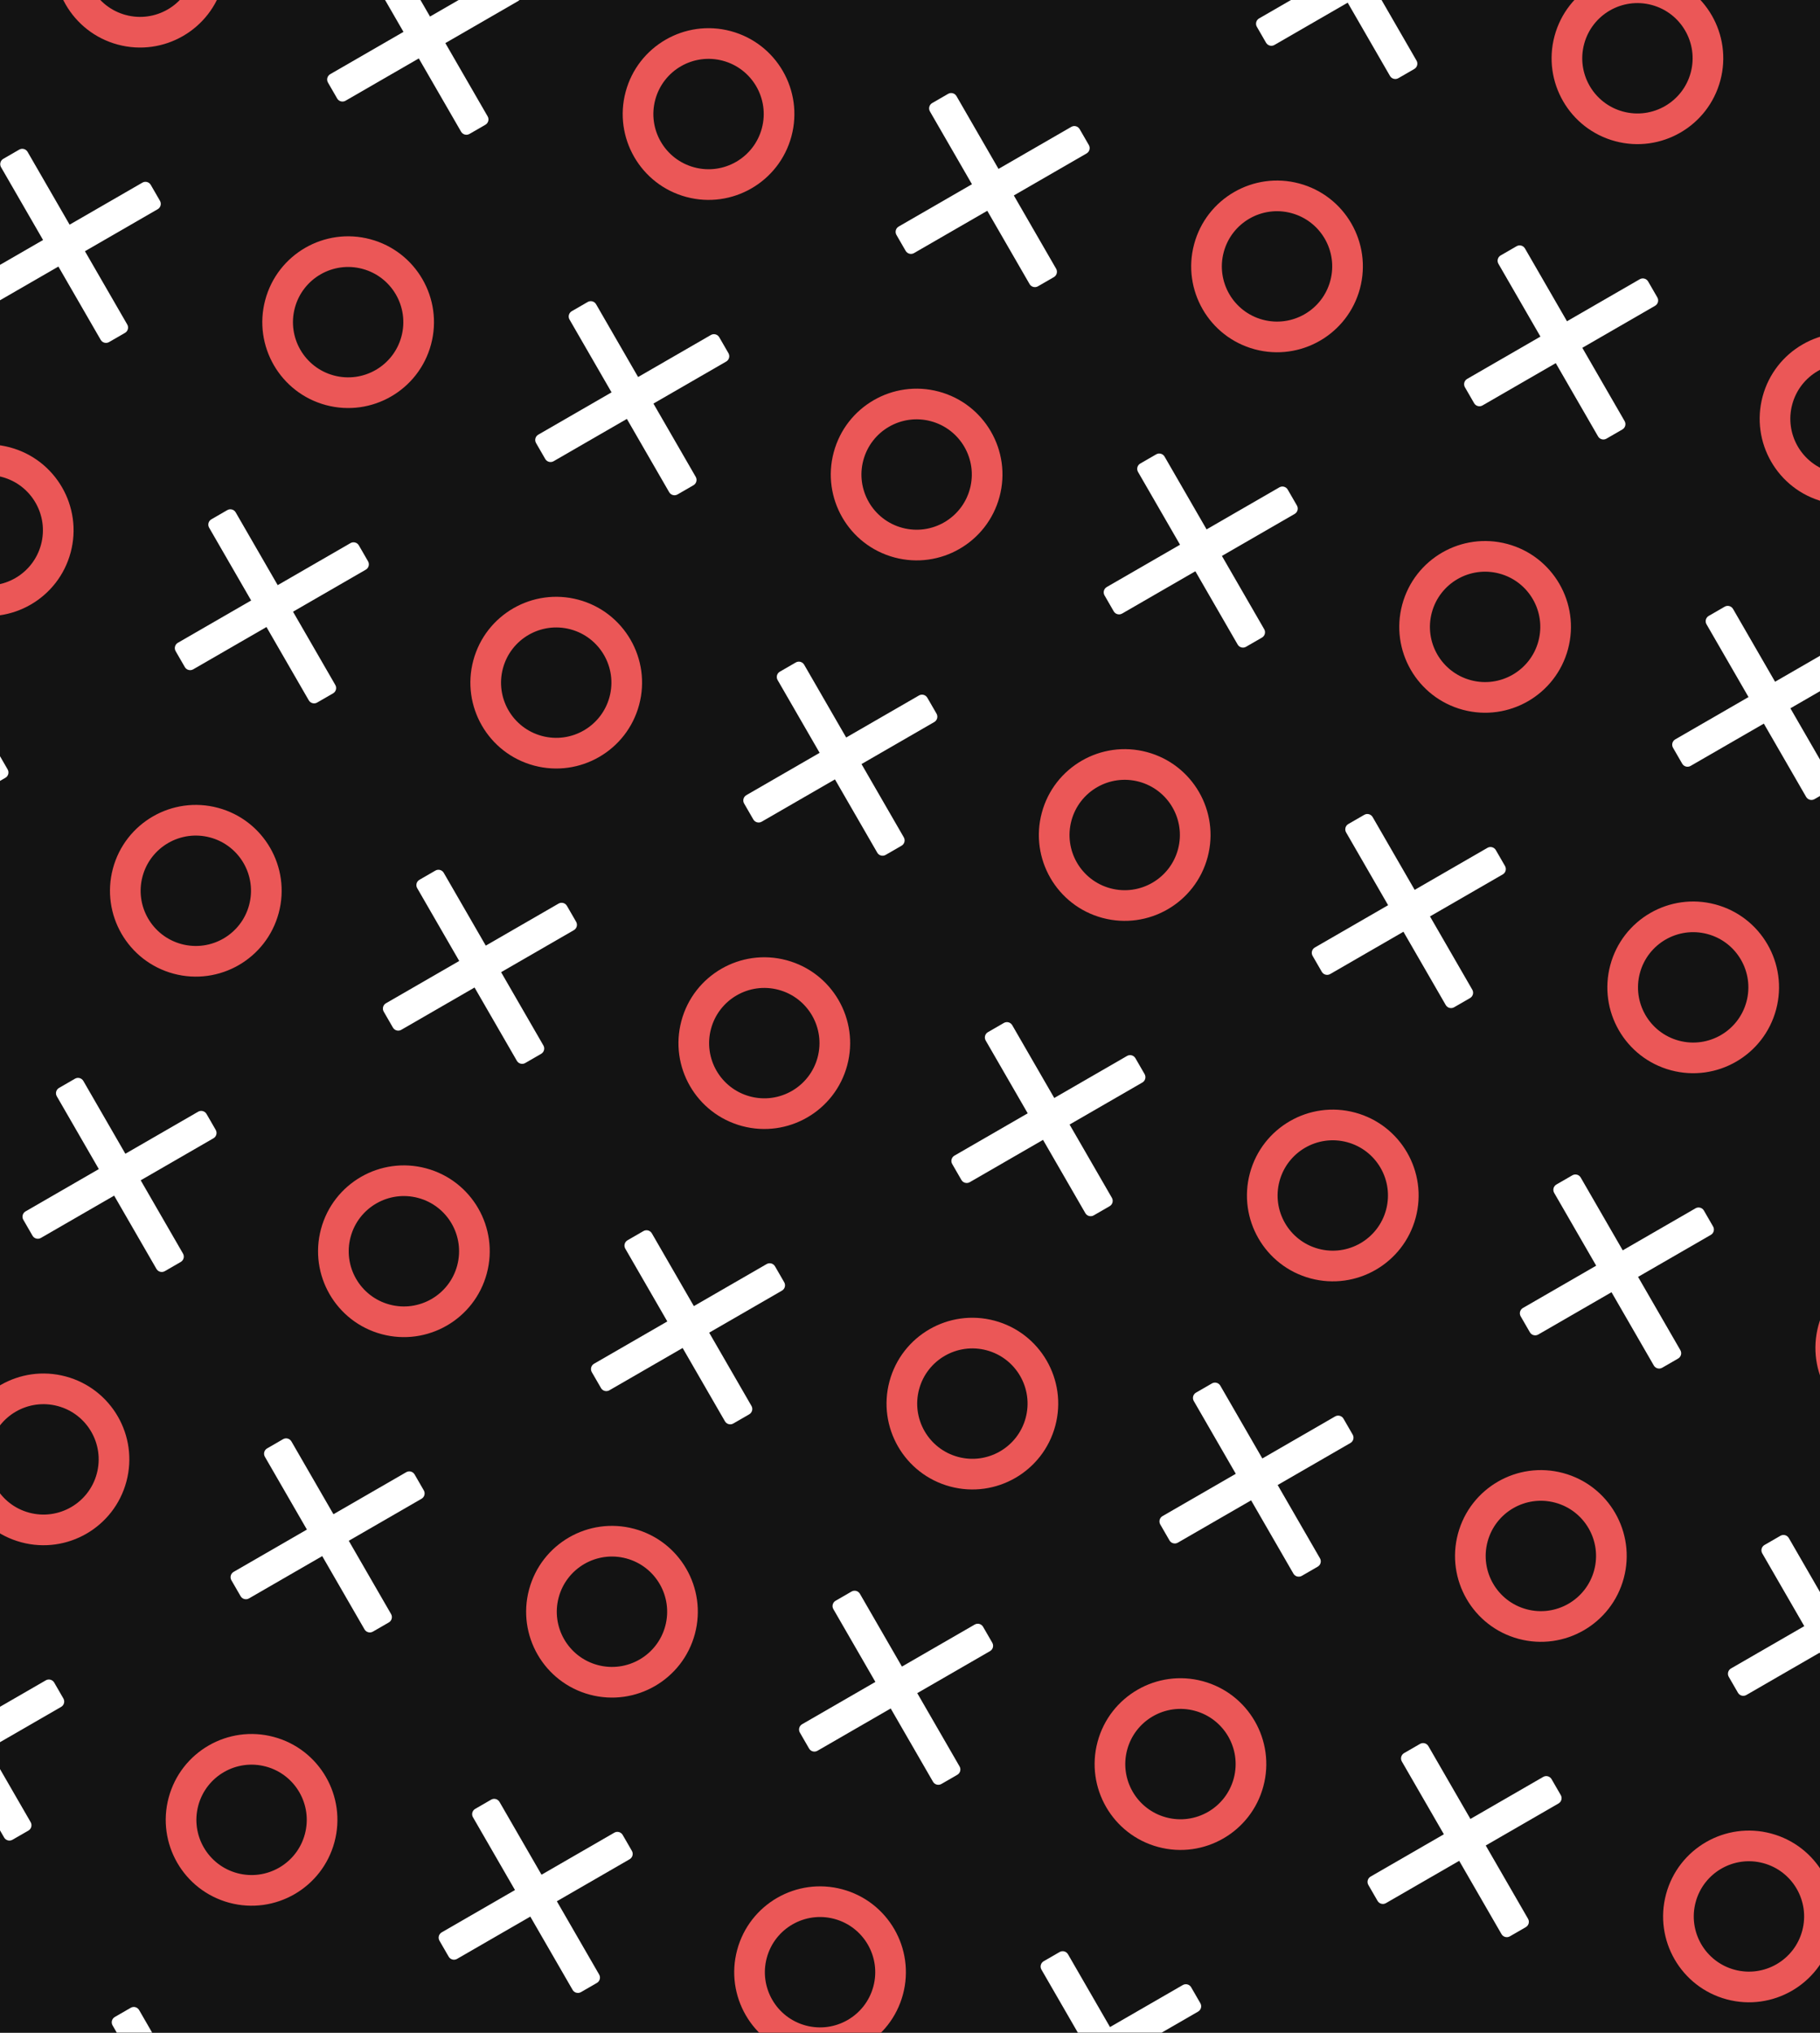 <svg width="806" height="900" viewBox="0 0 806 900" fill="none" xmlns="http://www.w3.org/2000/svg">
<rect x="0" y="0" width="806" height="900" fill="#333333" stroke="none"/>
<g clip-path="url(#clip0_3_3155)">
<rect width="806" height="900" fill="#131313"/>
<path fill-rule="evenodd" clip-rule="evenodd" d="M467.068 -18.051C480.103 -14.558 493.502 -22.294 496.995 -35.329C500.487 -48.364 492.752 -61.763 479.717 -65.255C466.682 -68.748 453.283 -61.012 449.79 -47.977C446.298 -34.942 454.033 -21.544 467.068 -18.051ZM463.555 -4.938C483.832 0.495 504.674 -11.539 510.107 -31.815C515.54 -52.092 503.507 -72.934 483.23 -78.368C462.953 -83.801 442.111 -71.768 436.678 -51.491C431.245 -31.214 443.278 -10.372 463.555 -4.938Z" fill="#EB5757"/>
<path fill-rule="evenodd" clip-rule="evenodd" d="M557.6 8.155C556.301 8.904 555.856 10.565 556.606 11.863L560.678 18.917C561.428 20.216 563.089 20.66 564.387 19.911L596.832 1.179L615.564 33.624C616.314 34.922 617.974 35.367 619.273 34.617L626.326 30.545C627.625 29.795 628.07 28.135 627.32 26.836L608.588 -5.609L640.819 -24.217C642.117 -24.967 642.562 -26.627 641.812 -27.926L637.74 -34.979C636.99 -36.278 635.33 -36.723 634.031 -35.973L601.801 -17.365L583.193 -49.595C582.443 -50.894 580.782 -51.339 579.484 -50.589L572.43 -46.517C571.131 -45.767 570.687 -44.106 571.436 -42.808L590.045 -10.577L557.6 8.155Z" fill="white"/>
<path fill-rule="evenodd" clip-rule="evenodd" d="M718.825 49.407C731.86 52.9 745.259 45.164 748.752 32.129C752.244 19.094 744.509 5.696 731.474 2.203C718.439 -1.29 705.04 6.446 701.547 19.481C698.055 32.516 705.79 45.914 718.825 49.407ZM715.312 62.52C735.589 67.953 756.431 55.92 761.864 35.643C767.297 15.366 755.264 -5.476 734.987 -10.909C714.71 -16.343 693.868 -4.309 688.435 15.967C683.002 36.244 695.035 57.086 715.312 62.52Z" fill="#EB5757"/>
<path fill-rule="evenodd" clip-rule="evenodd" d="M809.357 75.613C808.058 76.362 807.613 78.023 808.363 79.321L812.435 86.375C813.185 87.674 814.846 88.119 816.144 87.369L848.589 68.637L867.321 101.082C868.071 102.38 869.731 102.825 871.03 102.075L878.083 98.003C879.382 97.253 879.827 95.593 879.077 94.294L860.345 61.849L892.576 43.241C893.874 42.492 894.319 40.831 893.569 39.532L889.497 32.479C888.747 31.18 887.087 30.735 885.788 31.485L853.558 50.093L834.949 17.863C834.2 16.564 832.539 16.119 831.241 16.869L824.187 20.942C822.888 21.691 822.444 23.352 823.193 24.65L841.801 56.881L809.357 75.613Z" fill="white"/>
<path fill-rule="evenodd" clip-rule="evenodd" d="M55.704 6.641C68.739 10.133 82.137 2.398 85.63 -10.637C89.123 -23.673 81.387 -37.071 68.352 -40.564C55.317 -44.057 41.918 -36.321 38.426 -23.286C34.933 -10.251 42.669 3.148 55.704 6.641ZM52.19 19.753C72.467 25.186 93.309 13.153 98.742 -7.124C104.176 -27.401 92.142 -48.243 71.865 -53.676C51.589 -59.109 30.747 -47.076 25.313 -26.799C19.88 -6.522 31.913 14.32 52.19 19.753Z" fill="#EB5757"/>
<path fill-rule="evenodd" clip-rule="evenodd" d="M146.235 32.846C144.937 33.596 144.492 35.256 145.241 36.555L149.314 43.608C150.064 44.907 151.724 45.352 153.023 44.602L185.467 25.87L204.199 58.315C204.949 59.614 206.609 60.058 207.908 59.309L214.962 55.236C216.26 54.486 216.705 52.826 215.956 51.528L197.224 19.083L229.454 0.475C230.752 -0.275 231.197 -1.936 230.448 -3.234L226.375 -10.288C225.626 -11.586 223.965 -12.031 222.666 -11.282L190.436 7.327L171.828 -24.904C171.078 -26.202 169.418 -26.647 168.119 -25.898L161.065 -21.825C159.767 -21.075 159.322 -19.415 160.072 -18.116L178.68 14.114L146.235 32.846Z" fill="white"/>
<path fill-rule="evenodd" clip-rule="evenodd" d="M307.461 74.099C320.496 77.591 333.894 69.856 337.387 56.821C340.88 43.785 333.144 30.387 320.109 26.894C307.074 23.401 293.675 31.137 290.183 44.172C286.69 57.207 294.426 70.606 307.461 74.099ZM303.947 87.211C324.224 92.644 345.066 80.611 350.5 60.334C355.933 40.057 343.899 19.215 323.623 13.782C303.346 8.349 282.504 20.382 277.07 40.659C271.637 60.936 283.67 81.778 303.947 87.211Z" fill="#EB5757"/>
<path fill-rule="evenodd" clip-rule="evenodd" d="M397.992 100.304C396.694 101.054 396.249 102.714 396.998 104.013L401.071 111.067C401.821 112.365 403.481 112.81 404.78 112.06L437.224 93.328L455.956 125.773C456.706 127.072 458.367 127.517 459.665 126.767L466.719 122.694C468.017 121.945 468.462 120.284 467.713 118.986L448.981 86.541L481.211 67.933C482.51 67.183 482.954 65.522 482.205 64.224L478.132 57.17C477.383 55.872 475.722 55.427 474.424 56.176L442.193 74.785L423.585 42.554C422.835 41.256 421.175 40.811 419.876 41.56L412.822 45.633C411.524 46.383 411.079 48.043 411.829 49.342L430.437 81.572L397.992 100.304Z" fill="white"/>
<path fill-rule="evenodd" clip-rule="evenodd" d="M559.218 141.557C572.253 145.05 585.651 137.314 589.144 124.279C592.637 111.244 584.901 97.845 571.866 94.352C558.831 90.86 545.433 98.595 541.94 111.63C538.447 124.666 546.183 138.064 559.218 141.557ZM555.704 154.669C575.981 160.102 596.823 148.069 602.257 127.792C607.69 107.515 595.657 86.673 575.38 81.24C555.103 75.807 534.261 87.84 528.827 108.117C523.394 128.394 535.427 149.236 555.704 154.669Z" fill="#EB5757"/>
<path fill-rule="evenodd" clip-rule="evenodd" d="M649.749 167.762C648.451 168.512 648.006 170.172 648.755 171.471L652.828 178.525C653.578 179.823 655.238 180.268 656.537 179.518L688.981 160.786L707.713 193.231C708.463 194.53 710.124 194.975 711.422 194.225L718.476 190.152C719.774 189.403 720.219 187.742 719.47 186.444L700.738 153.999L732.968 135.391C734.267 134.641 734.712 132.981 733.962 131.682L729.889 124.628C729.14 123.33 727.479 122.885 726.181 123.634L693.95 142.243L675.342 110.012C674.592 108.714 672.932 108.269 671.633 109.019L664.58 113.091C663.281 113.841 662.836 115.501 663.586 116.8L682.194 149.03L649.749 167.762Z" fill="white"/>
<path fill-rule="evenodd" clip-rule="evenodd" d="M810.975 209.015C824.01 212.508 837.409 204.772 840.901 191.737C844.394 178.702 836.658 165.303 823.623 161.81C810.588 158.318 797.19 166.053 793.697 179.088C790.204 192.124 797.94 205.522 810.975 209.015ZM807.461 222.127C827.738 227.56 848.58 215.527 854.014 195.25C859.447 174.973 847.414 154.131 827.137 148.698C806.86 143.265 786.018 155.298 780.584 175.575C775.151 195.852 787.185 216.694 807.461 222.127Z" fill="#EB5757"/>
<path fill-rule="evenodd" clip-rule="evenodd" d="M-13.373 124.995C-14.671 125.745 -15.116 127.406 -14.366 128.704L-10.294 135.758C-9.544 137.056 -7.884 137.501 -6.585 136.752L25.86 118.02L44.592 150.464C45.342 151.763 47.002 152.208 48.3 151.458L55.354 147.386C56.653 146.636 57.098 144.976 56.348 143.677L37.616 111.232L69.846 92.624C71.145 91.874 71.59 90.214 70.84 88.915L66.768 81.862C66.018 80.563 64.358 80.118 63.059 80.868L30.828 99.476L12.22 67.246C11.471 65.947 9.81 65.502 8.512 66.252L1.458 70.324C0.159 71.074 -0.286 72.734 0.464 74.033L19.072 106.263L-13.373 124.995Z" fill="white"/>
<path fill-rule="evenodd" clip-rule="evenodd" d="M147.853 166.248C160.888 169.741 174.287 162.005 177.78 148.97C181.272 135.935 173.537 122.536 160.502 119.044C147.466 115.551 134.068 123.287 130.575 136.322C127.082 149.357 134.818 162.755 147.853 166.248ZM144.34 179.361C164.617 184.794 185.459 172.76 190.892 152.484C196.325 132.207 184.292 111.365 164.015 105.931C143.738 100.498 122.896 112.531 117.463 132.808C112.03 153.085 124.063 173.927 144.34 179.361Z" fill="#EB5757"/>
<path fill-rule="evenodd" clip-rule="evenodd" d="M238.385 192.454C237.086 193.203 236.641 194.864 237.391 196.162L241.463 203.216C242.213 204.515 243.874 204.96 245.172 204.21L277.617 185.478L296.349 217.923C297.099 219.221 298.759 219.666 300.058 218.916L307.111 214.844C308.41 214.094 308.855 212.434 308.105 211.135L289.373 178.69L321.603 160.082C322.902 159.332 323.347 157.672 322.597 156.373L318.525 149.32C317.775 148.021 316.115 147.576 314.816 148.326L282.586 166.934L263.977 134.704C263.228 133.405 261.567 132.96 260.269 133.71L253.215 137.782C251.916 138.532 251.471 140.193 252.221 141.491L270.829 173.722L238.385 192.454Z" fill="white"/>
<path fill-rule="evenodd" clip-rule="evenodd" d="M399.61 233.706C412.645 237.199 426.044 229.463 429.537 216.428C433.029 203.393 425.294 189.995 412.259 186.502C399.223 183.009 385.825 190.745 382.332 203.78C378.839 216.815 386.575 230.213 399.61 233.706ZM396.097 246.819C416.374 252.252 437.216 240.219 442.649 219.942C448.082 199.665 436.049 178.823 415.772 173.389C395.495 167.956 374.653 179.989 369.22 200.266C363.787 220.543 375.82 241.385 396.097 246.819Z" fill="#EB5757"/>
<path fill-rule="evenodd" clip-rule="evenodd" d="M559.862 278.593C560.612 279.892 560.167 281.552 558.868 282.302L551.815 286.374C550.516 287.124 548.856 286.679 548.106 285.381L529.374 252.936L496.929 271.668C495.631 272.418 493.97 271.973 493.22 270.674L489.148 263.62C488.398 262.322 488.843 260.661 490.142 259.912L522.586 241.18L503.978 208.949C503.228 207.651 503.673 205.99 504.972 205.241L512.026 201.168C513.324 200.418 514.985 200.863 515.734 202.162L534.343 234.392L566.573 215.784C567.872 215.034 569.532 215.479 570.282 216.778L574.354 223.831C575.104 225.13 574.659 226.79 573.36 227.54L541.13 246.148L559.862 278.593Z" fill="white"/>
<path fill-rule="evenodd" clip-rule="evenodd" d="M651.367 301.164C664.402 304.657 677.801 296.921 681.294 283.886C684.786 270.851 677.051 257.453 664.016 253.96C650.98 250.467 637.582 258.203 634.089 271.238C630.596 284.273 638.332 297.672 651.367 301.164ZM647.854 314.277C668.131 319.71 688.973 307.677 694.406 287.4C699.839 267.123 687.806 246.281 667.529 240.848C647.252 235.414 626.41 247.448 620.977 267.724C615.544 288.001 627.577 308.844 647.854 314.277Z" fill="#EB5757"/>
<path fill-rule="evenodd" clip-rule="evenodd" d="M741.899 327.37C740.6 328.119 740.155 329.78 740.905 331.078L744.977 338.132C745.727 339.431 747.388 339.876 748.686 339.126L781.131 320.394L799.863 352.839C800.613 354.137 802.273 354.582 803.572 353.832L810.625 349.76C811.924 349.01 812.369 347.35 811.619 346.051L792.887 313.607L825.117 294.998C826.416 294.249 826.861 292.588 826.111 291.29L822.039 284.236C821.289 282.937 819.629 282.492 818.33 283.242L786.1 301.85L767.491 269.62C766.742 268.321 765.081 267.876 763.783 268.626L756.729 272.699C755.43 273.448 754.985 275.109 755.735 276.407L774.343 308.638L741.899 327.37Z" fill="white"/>
<path fill-rule="evenodd" clip-rule="evenodd" d="M-11.754 258.398C1.281 261.89 14.679 254.155 18.172 241.12C21.665 228.084 13.929 214.686 0.894 211.193C-12.141 207.7 -25.54 215.436 -29.032 228.471C-32.525 241.506 -24.79 254.905 -11.754 258.398ZM-15.268 271.51C5.009 276.943 25.851 264.91 31.284 244.633C36.718 224.356 24.684 203.514 4.407 198.081C-15.87 192.648 -36.712 204.681 -42.145 224.958C-47.578 245.235 -35.545 266.077 -15.268 271.51Z" fill="#EB5757"/>
<path fill-rule="evenodd" clip-rule="evenodd" d="M148.497 303.285C149.247 304.583 148.802 306.244 147.504 306.993L140.45 311.066C139.151 311.815 137.491 311.371 136.741 310.072L118.009 277.627L85.564 296.359C84.266 297.109 82.606 296.664 81.856 295.365L77.783 288.312C77.034 287.013 77.478 285.353 78.777 284.603L111.222 265.871L92.614 233.641C91.864 232.342 92.309 230.682 93.607 229.932L100.661 225.859C101.96 225.11 103.62 225.555 104.37 226.853L122.978 259.084L155.208 240.475C156.507 239.726 158.167 240.171 158.917 241.469L162.99 248.523C163.739 249.821 163.294 251.482 161.996 252.232L129.765 270.84L148.497 303.285Z" fill="white"/>
<path fill-rule="evenodd" clip-rule="evenodd" d="M240.003 325.856C253.038 329.348 266.436 321.613 269.929 308.578C273.422 295.543 265.686 282.144 252.651 278.651C239.616 275.159 226.217 282.894 222.725 295.929C219.232 308.964 226.967 322.363 240.003 325.856ZM236.489 338.968C256.766 344.401 277.608 332.368 283.041 312.091C288.475 291.814 276.441 270.972 256.164 265.539C235.888 260.106 215.045 272.139 209.612 292.416C204.179 312.693 216.212 333.535 236.489 338.968Z" fill="#EB5757"/>
<path fill-rule="evenodd" clip-rule="evenodd" d="M330.534 352.061C329.236 352.811 328.791 354.471 329.54 355.77L333.613 362.824C334.363 364.122 336.023 364.567 337.322 363.817L369.766 345.085L388.498 377.53C389.248 378.829 390.908 379.274 392.207 378.524L399.261 374.451C400.559 373.702 401.004 372.041 400.255 370.743L381.523 338.298L413.753 319.69C415.051 318.94 415.496 317.279 414.747 315.981L410.674 308.927C409.924 307.629 408.264 307.184 406.965 307.933L374.735 326.542L356.127 294.311C355.377 293.013 353.717 292.568 352.418 293.318L345.364 297.39C344.066 298.14 343.621 299.8 344.371 301.099L362.979 333.329L330.534 352.061Z" fill="white"/>
<path fill-rule="evenodd" clip-rule="evenodd" d="M491.76 393.314C504.795 396.807 518.193 389.071 521.686 376.036C525.179 363.001 517.443 349.602 504.408 346.109C491.373 342.617 477.974 350.352 474.482 363.387C470.989 376.423 478.724 389.821 491.76 393.314ZM488.246 406.426C508.523 411.859 529.365 399.826 534.798 379.549C540.232 359.272 528.198 338.43 507.921 332.997C487.645 327.564 466.802 339.597 461.369 359.874C455.936 380.151 467.969 400.993 488.246 406.426Z" fill="#EB5757"/>
<path fill-rule="evenodd" clip-rule="evenodd" d="M582.291 419.519C580.993 420.269 580.548 421.929 581.297 423.228L585.37 430.282C586.12 431.58 587.78 432.025 589.079 431.275L621.523 412.543L640.255 444.988C641.005 446.287 642.665 446.732 643.964 445.982L651.018 441.909C652.316 441.16 652.761 439.499 652.012 438.201L633.28 405.756L665.51 387.148C666.808 386.398 667.253 384.738 666.504 383.439L662.431 376.385C661.682 375.087 660.021 374.642 658.722 375.392L626.492 394L607.884 361.769C607.134 360.471 605.474 360.026 604.175 360.776L597.121 364.848C595.823 365.598 595.378 367.258 596.128 368.557L614.736 400.787L582.291 419.519Z" fill="white"/>
<path fill-rule="evenodd" clip-rule="evenodd" d="M743.517 460.772C756.552 464.265 769.95 456.529 773.443 443.494C776.936 430.459 769.2 417.06 756.165 413.567C743.13 410.075 729.731 417.81 726.239 430.845C722.746 443.881 730.482 457.279 743.517 460.772ZM740.003 473.884C760.28 479.317 781.122 467.284 786.555 447.007C791.989 426.73 779.955 405.888 759.679 400.455C739.402 395.022 718.56 407.055 713.126 427.332C707.693 447.609 719.726 468.451 740.003 473.884Z" fill="#EB5757"/>
<path fill-rule="evenodd" clip-rule="evenodd" d="M-80.831 376.752C-82.129 377.502 -82.574 379.163 -81.824 380.461L-77.752 387.515C-77.002 388.813 -75.342 389.258 -74.043 388.509L-41.598 369.777L-22.866 402.221C-22.117 403.52 -20.456 403.965 -19.158 403.215L-12.104 399.143C-10.805 398.393 -10.36 396.733 -11.11 395.434L-29.842 362.989L2.388 344.381C3.687 343.631 4.132 341.971 3.382 340.672L-0.69 333.619C-1.44 332.32 -3.101 331.875 -4.399 332.625L-36.63 351.233L-55.238 319.003C-55.987 317.704 -57.648 317.259 -58.947 318.009L-66 322.081C-67.299 322.831 -67.744 324.492 -66.994 325.79L-48.386 358.02L-80.831 376.752Z" fill="white"/>
<path fill-rule="evenodd" clip-rule="evenodd" d="M80.395 418.005C93.43 421.498 106.829 413.762 110.321 400.727C113.814 387.692 106.079 374.293 93.043 370.801C80.008 367.308 66.61 375.044 63.117 388.079C59.624 401.114 67.36 414.512 80.395 418.005ZM76.882 431.118C97.159 436.551 118.001 424.517 123.434 404.241C128.867 383.964 116.834 363.122 96.557 357.688C76.28 352.255 55.438 364.288 50.005 384.565C44.572 404.842 56.605 425.684 76.882 431.118Z" fill="#EB5757"/>
<path fill-rule="evenodd" clip-rule="evenodd" d="M170.927 444.211C169.628 444.96 169.183 446.621 169.933 447.919L174.005 454.973C174.755 456.272 176.415 456.717 177.714 455.967L210.159 437.235L228.891 469.68C229.64 470.978 231.301 471.423 232.599 470.673L239.653 466.601C240.952 465.851 241.397 464.191 240.647 462.892L221.915 430.447L254.145 411.839C255.444 411.089 255.889 409.429 255.139 408.13L251.067 401.077C250.317 399.778 248.656 399.333 247.358 400.083L215.127 418.691L196.519 386.461C195.77 385.162 194.109 384.717 192.811 385.467L185.757 389.539C184.458 390.289 184.013 391.95 184.763 393.248L203.371 425.479L170.927 444.211Z" fill="white"/>
<path fill-rule="evenodd" clip-rule="evenodd" d="M332.152 485.463C345.187 488.956 358.586 481.22 362.079 468.185C365.571 455.15 357.836 441.752 344.8 438.259C331.765 434.766 318.367 442.502 314.874 455.537C311.381 468.572 319.117 481.971 332.152 485.463ZM328.639 498.576C348.916 504.009 369.758 491.976 375.191 471.699C380.624 451.422 368.591 430.58 348.314 425.146C328.037 419.713 307.195 431.747 301.762 452.023C296.329 472.3 308.362 493.142 328.639 498.576Z" fill="#EB5757"/>
<path fill-rule="evenodd" clip-rule="evenodd" d="M422.684 511.669C421.385 512.418 420.94 514.079 421.69 515.377L425.762 522.431C426.512 523.73 428.172 524.175 429.471 523.425L461.916 504.693L480.648 537.138C481.397 538.436 483.058 538.881 484.357 538.131L491.41 534.059C492.709 533.309 493.154 531.649 492.404 530.35L473.672 497.905L505.902 479.297C507.201 478.547 507.646 476.887 506.896 475.588L502.824 468.535C502.074 467.236 500.414 466.791 499.115 467.541L466.885 486.149L448.276 453.919C447.527 452.62 445.866 452.175 444.568 452.925L437.514 456.998C436.215 457.747 435.77 459.408 436.52 460.706L455.128 492.937L422.684 511.669Z" fill="white"/>
<path fill-rule="evenodd" clip-rule="evenodd" d="M583.909 552.921C596.944 556.414 610.343 548.678 613.836 535.643C617.328 522.608 609.593 509.21 596.558 505.717C583.522 502.224 570.124 509.96 566.631 522.995C563.138 536.03 570.874 549.429 583.909 552.921ZM580.396 566.034C600.673 571.467 621.515 559.434 626.948 539.157C632.381 518.88 620.348 498.038 600.071 492.605C579.794 487.171 558.952 499.205 553.519 519.482C548.086 539.758 560.119 560.601 580.396 566.034Z" fill="#EB5757"/>
<path fill-rule="evenodd" clip-rule="evenodd" d="M674.441 579.127C673.142 579.876 672.697 581.537 673.447 582.835L677.519 589.889C678.269 591.188 679.929 591.633 681.228 590.883L713.673 572.151L732.405 604.596C733.154 605.894 734.815 606.339 736.113 605.589L743.167 601.517C744.466 600.767 744.911 599.107 744.161 597.808L725.429 565.364L757.659 546.755C758.958 546.006 759.403 544.345 758.653 543.047L754.581 535.993C753.831 534.694 752.171 534.249 750.872 534.999L718.642 553.607L700.033 521.377C699.284 520.078 697.623 519.633 696.325 520.383L689.271 524.456C687.972 525.205 687.527 526.866 688.277 528.164L706.885 560.395L674.441 579.127Z" fill="white"/>
<path fill-rule="evenodd" clip-rule="evenodd" d="M835.666 620.379C848.701 623.872 862.1 616.137 865.593 603.101C869.085 590.066 861.35 576.668 848.315 573.175C835.28 569.682 821.881 577.418 818.388 590.453C814.895 603.488 822.631 616.887 835.666 620.379ZM832.153 633.492C852.43 638.925 873.272 626.892 878.705 606.615C884.138 586.338 872.105 565.496 851.828 560.063C831.551 554.63 810.709 566.663 805.276 586.94C799.843 607.217 811.876 628.059 832.153 633.492Z" fill="#EB5757"/>
<path fill-rule="evenodd" clip-rule="evenodd" d="M11.319 536.36C10.02 537.11 9.575 538.77 10.325 540.069L14.398 547.122C15.147 548.421 16.808 548.866 18.106 548.116L50.551 529.384L69.283 561.829C70.033 563.128 71.693 563.572 72.992 562.823L80.046 558.75C81.344 558.001 81.789 556.34 81.039 555.042L62.307 522.597L94.538 503.989C95.836 503.239 96.281 501.578 95.531 500.28L91.459 493.226C90.709 491.928 89.049 491.483 87.75 492.232L55.52 510.841L36.912 478.61C36.162 477.312 34.502 476.867 33.203 477.616L26.149 481.689C24.851 482.439 24.406 484.099 25.155 485.398L43.764 517.628L11.319 536.36Z" fill="white"/>
<path fill-rule="evenodd" clip-rule="evenodd" d="M172.545 577.613C185.58 581.106 198.978 573.37 202.471 560.335C205.964 547.3 198.228 533.901 185.193 530.408C172.158 526.916 158.759 534.651 155.267 547.686C151.774 560.721 159.509 574.12 172.545 577.613ZM169.031 590.725C189.308 596.158 210.15 584.125 215.583 563.848C221.017 543.571 208.983 522.729 188.706 517.296C168.429 511.863 147.587 523.896 142.154 544.173C136.721 564.45 148.754 585.292 169.031 590.725Z" fill="#EB5757"/>
<path fill-rule="evenodd" clip-rule="evenodd" d="M332.796 622.5C333.546 623.798 333.101 625.459 331.803 626.208L324.749 630.281C323.45 631.031 321.79 630.586 321.04 629.287L302.308 596.842L269.863 615.574C268.565 616.324 266.904 615.879 266.155 614.581L262.082 607.527C261.332 606.228 261.777 604.568 263.076 603.818L295.521 585.086L276.912 552.856C276.163 551.557 276.608 549.897 277.906 549.147L284.96 545.075C286.259 544.325 287.919 544.77 288.669 546.068L307.277 578.299L339.507 559.69C340.806 558.941 342.466 559.386 343.216 560.684L347.289 567.738C348.038 569.036 347.593 570.697 346.295 571.447L314.064 590.055L332.796 622.5Z" fill="white"/>
<path fill-rule="evenodd" clip-rule="evenodd" d="M424.302 645.071C437.337 648.564 450.735 640.828 454.228 627.793C457.721 614.758 449.985 601.359 436.95 597.866C423.915 594.374 410.516 602.109 407.024 615.144C403.531 628.18 411.266 641.578 424.302 645.071ZM420.788 658.183C441.065 663.616 461.907 651.583 467.34 631.306C472.774 611.029 460.74 590.187 440.463 584.754C420.187 579.321 399.344 591.354 393.911 611.631C388.478 631.908 400.511 652.75 420.788 658.183Z" fill="#EB5757"/>
<path fill-rule="evenodd" clip-rule="evenodd" d="M584.553 689.958C585.303 691.256 584.858 692.917 583.56 693.666L576.506 697.739C575.207 698.489 573.547 698.044 572.797 696.745L554.065 664.3L521.62 683.032C520.322 683.782 518.661 683.337 517.912 682.039L513.839 674.985C513.09 673.686 513.534 672.026 514.833 671.276L547.278 652.544L528.67 620.314C527.92 619.015 528.365 617.355 529.663 616.605L536.717 612.533C538.016 611.783 539.676 612.228 540.426 613.526L559.034 645.757L591.264 627.149C592.563 626.399 594.223 626.844 594.973 628.142L599.046 635.196C599.795 636.495 599.35 638.155 598.052 638.905L565.821 657.513L584.553 689.958Z" fill="white"/>
<path fill-rule="evenodd" clip-rule="evenodd" d="M676.059 712.529C689.094 716.022 702.492 708.286 705.985 695.251C709.478 682.216 701.742 668.817 688.707 665.324C675.672 661.832 662.273 669.567 658.781 682.603C655.288 695.638 663.023 709.036 676.059 712.529ZM672.545 725.641C692.822 731.074 713.664 719.041 719.097 698.764C724.531 678.487 712.497 657.645 692.22 652.212C671.944 646.779 651.101 658.812 645.668 679.089C640.235 699.366 652.268 720.208 672.545 725.641Z" fill="#EB5757"/>
<path fill-rule="evenodd" clip-rule="evenodd" d="M836.31 757.416C837.06 758.714 836.615 760.375 835.317 761.125L828.263 765.197C826.964 765.947 825.304 765.502 824.554 764.203L805.822 731.759L773.377 750.491C772.079 751.24 770.418 750.795 769.669 749.497L765.596 742.443C764.847 741.145 765.291 739.484 766.59 738.734L799.035 720.002L780.427 687.772C779.677 686.473 780.122 684.813 781.42 684.063L788.474 679.991C789.773 679.241 791.433 679.686 792.183 680.984L810.791 713.215L843.021 694.607C844.32 693.857 845.98 694.302 846.73 695.6L850.803 702.654C851.552 703.953 851.107 705.613 849.809 706.363L817.578 724.971L836.31 757.416Z" fill="white"/>
<path fill-rule="evenodd" clip-rule="evenodd" d="M12.937 669.762C25.972 673.255 39.371 665.519 42.863 652.484C46.356 639.449 38.62 626.051 25.585 622.558C12.55 619.065 -0.848 626.801 -4.341 639.836C-7.834 652.871 -0.098 666.269 12.937 669.762ZM9.424 682.875C29.7 688.308 50.542 676.275 55.976 655.998C61.409 635.721 49.376 614.879 29.099 609.445C8.822 604.012 -12.02 616.045 -17.453 636.322C-22.887 656.599 -10.853 677.441 9.424 682.875Z" fill="#EB5757"/>
<path fill-rule="evenodd" clip-rule="evenodd" d="M173.189 714.649C173.939 715.948 173.494 717.608 172.195 718.358L165.141 722.43C163.843 723.18 162.182 722.735 161.433 721.437L142.701 688.992L110.256 707.724C108.957 708.474 107.297 708.029 106.547 706.73L102.475 699.676C101.725 698.378 102.17 696.717 103.468 695.968L135.913 677.236L117.305 645.005C116.555 643.707 117 642.046 118.299 641.296L125.352 637.224C126.651 636.474 128.311 636.919 129.061 638.218L147.669 670.448L179.9 651.84C181.198 651.09 182.859 651.535 183.609 652.834L187.681 659.887C188.431 661.186 187.986 662.846 186.687 663.596L154.457 682.204L173.189 714.649Z" fill="white"/>
<path fill-rule="evenodd" clip-rule="evenodd" d="M264.694 737.22C277.729 740.713 291.128 732.977 294.62 719.942C298.113 706.907 290.378 693.509 277.342 690.016C264.307 686.523 250.909 694.259 247.416 707.294C243.923 720.329 251.659 733.728 264.694 737.22ZM261.181 750.333C281.457 755.766 302.3 743.733 307.733 723.456C313.166 703.179 301.133 682.337 280.856 676.904C260.579 671.47 239.737 683.504 234.304 703.78C228.87 724.057 240.904 744.899 261.181 750.333Z" fill="#EB5757"/>
<path fill-rule="evenodd" clip-rule="evenodd" d="M355.225 763.426C353.927 764.175 353.482 765.836 354.232 767.134L358.304 774.188C359.054 775.487 360.714 775.932 362.013 775.182L394.458 756.45L413.19 788.895C413.939 790.193 415.6 790.638 416.898 789.888L423.952 785.816C425.251 785.066 425.696 783.406 424.946 782.107L406.214 749.662L438.444 731.054C439.743 730.305 440.188 728.644 439.438 727.346L435.366 720.292C434.616 718.993 432.955 718.548 431.657 719.298L399.426 737.906L380.818 705.676C380.068 704.377 378.408 703.932 377.109 704.682L370.056 708.755C368.757 709.504 368.312 711.165 369.062 712.463L387.67 744.694L355.225 763.426Z" fill="white"/>
<path fill-rule="evenodd" clip-rule="evenodd" d="M516.451 804.678C529.486 808.171 542.885 800.436 546.377 787.4C549.87 774.365 542.135 760.967 529.099 757.474C516.064 753.981 502.666 761.717 499.173 774.752C495.68 787.787 503.416 801.186 516.451 804.678ZM512.938 817.791C533.215 823.224 554.057 811.191 559.49 790.914C564.923 770.637 552.89 749.795 532.613 744.362C512.336 738.928 491.494 750.962 486.061 771.239C480.627 791.515 492.661 812.358 512.938 817.791Z" fill="#EB5757"/>
<path fill-rule="evenodd" clip-rule="evenodd" d="M606.982 830.884C605.684 831.634 605.239 833.294 605.989 834.593L610.061 841.646C610.811 842.945 612.471 843.39 613.77 842.64L646.215 823.908L664.947 856.353C665.696 857.651 667.357 858.096 668.655 857.347L675.709 853.274C677.008 852.524 677.453 850.864 676.703 849.565L657.971 817.121L690.201 798.512C691.5 797.763 691.945 796.102 691.195 794.804L687.123 787.75C686.373 786.451 684.712 786.006 683.414 786.756L651.183 805.364L632.575 773.134C631.825 771.835 630.165 771.39 628.866 772.14L621.813 776.213C620.514 776.962 620.069 778.623 620.819 779.921L639.427 812.152L606.982 830.884Z" fill="white"/>
<path fill-rule="evenodd" clip-rule="evenodd" d="M768.208 872.137C781.243 875.629 794.642 867.894 798.135 854.858C801.627 841.823 793.892 828.425 780.857 824.932C767.821 821.439 754.423 829.175 750.93 842.21C747.437 855.245 755.173 868.644 768.208 872.137ZM764.695 885.249C784.972 890.682 805.814 878.649 811.247 858.372C816.68 838.095 804.647 817.253 784.37 811.82C764.093 806.387 743.251 818.42 737.818 838.697C732.385 858.974 744.418 879.816 764.695 885.249Z" fill="#EB5757"/>
<path fill-rule="evenodd" clip-rule="evenodd" d="M-56.139 788.117C-57.438 788.867 -57.883 790.527 -57.133 791.826L-53.06 798.88C-52.311 800.178 -50.65 800.623 -49.352 799.873L-16.907 781.141L1.825 813.586C2.575 814.885 4.235 815.33 5.534 814.58L12.588 810.507C13.886 809.758 14.331 808.097 13.581 806.799L-5.151 774.354L27.08 755.746C28.378 754.996 28.823 753.336 28.073 752.037L24.001 744.983C23.251 743.685 21.591 743.24 20.292 743.989L-11.938 762.598L-30.546 730.367C-31.296 729.069 -32.957 728.624 -34.255 729.374L-41.309 733.446C-42.608 734.196 -43.052 735.856 -42.303 737.155L-23.694 769.385L-56.139 788.117Z" fill="white"/>
<path fill-rule="evenodd" clip-rule="evenodd" d="M105.086 829.37C118.122 832.863 131.52 825.127 135.013 812.092C138.506 799.057 130.77 785.658 117.735 782.165C104.7 778.673 91.301 786.408 87.808 799.443C84.316 812.479 92.051 825.877 105.086 829.37ZM101.573 842.482C121.85 847.915 142.692 835.882 148.125 815.605C153.558 795.328 141.525 774.486 121.248 769.053C100.971 763.62 80.129 775.653 74.696 795.93C69.263 816.207 81.296 837.049 101.573 842.482Z" fill="#EB5757"/>
<path fill-rule="evenodd" clip-rule="evenodd" d="M195.618 855.575C194.319 856.325 193.874 857.985 194.624 859.284L198.697 866.338C199.446 867.636 201.107 868.081 202.405 867.331L234.85 848.599L253.582 881.044C254.332 882.343 255.992 882.788 257.291 882.038L264.345 877.966C265.643 877.216 266.088 875.555 265.338 874.257L246.606 841.812L278.837 823.204C280.135 822.454 280.58 820.794 279.83 819.495L275.758 812.441C275.008 811.143 273.348 810.698 272.049 811.448L239.819 830.056L221.211 797.825C220.461 796.527 218.8 796.082 217.502 796.832L210.448 800.904C209.15 801.654 208.705 803.314 209.454 804.613L228.063 836.843L195.618 855.575Z" fill="white"/>
<path fill-rule="evenodd" clip-rule="evenodd" d="M356.843 896.828C369.879 900.321 383.277 892.585 386.77 879.55C390.263 866.515 382.527 853.116 369.492 849.623C356.457 846.131 343.058 853.866 339.565 866.902C336.073 879.937 343.808 893.335 356.843 896.828ZM353.33 909.94C373.607 915.373 394.449 903.34 399.882 883.063C405.315 862.786 393.282 841.944 373.005 836.511C352.728 831.078 331.886 843.111 326.453 863.388C321.02 883.665 333.053 904.507 353.33 909.94Z" fill="#EB5757"/>
<path fill-rule="evenodd" clip-rule="evenodd" d="M447.375 923.033C446.076 923.783 445.631 925.443 446.381 926.742L450.454 933.796C451.203 935.094 452.864 935.539 454.162 934.79L486.607 916.058L505.339 948.502C506.089 949.801 507.749 950.246 509.048 949.496L516.102 945.424C517.4 944.674 517.845 943.013 517.095 941.715L498.363 909.27L530.594 890.662C531.892 889.912 532.337 888.252 531.587 886.953L527.515 879.899C526.765 878.601 525.105 878.156 523.806 878.906L491.576 897.514L472.968 865.283C472.218 863.985 470.557 863.54 469.259 864.29L462.205 868.362C460.907 869.112 460.462 870.772 461.211 872.071L479.82 904.301L447.375 923.033Z" fill="white"/>
<path fill-rule="evenodd" clip-rule="evenodd" d="M608.601 964.286C621.636 967.779 635.034 960.043 638.527 947.008C642.02 933.973 634.284 920.574 621.249 917.082C608.214 913.589 594.815 921.324 591.322 934.36C587.83 947.395 595.565 960.793 608.601 964.286ZM605.087 977.398C625.364 982.832 646.206 970.798 651.639 950.521C657.072 930.245 645.039 909.402 624.762 903.969C604.485 898.536 583.643 910.569 578.21 930.846C572.777 951.123 584.81 971.965 605.087 977.398Z" fill="#EB5757"/>
<path fill-rule="evenodd" clip-rule="evenodd" d="M36.01 947.725C34.712 948.475 34.267 950.135 35.017 951.434L39.089 958.487C39.839 959.786 41.499 960.231 42.798 959.481L75.243 940.749L93.975 973.194C94.724 974.492 96.385 974.937 97.683 974.188L104.737 970.115C106.036 969.365 106.48 967.705 105.731 966.406L86.999 933.962L119.229 915.353C120.528 914.604 120.973 912.943 120.223 911.645L116.15 904.591C115.401 903.292 113.74 902.847 112.442 903.597L80.211 922.205L61.603 889.975C60.853 888.676 59.193 888.231 57.894 888.981L50.841 893.054C49.542 893.803 49.097 895.464 49.847 896.762L68.455 928.993L36.01 947.725Z" fill="white"/>
</g>
<defs>
<clipPath id="clip0_3_3155">
<rect width="806" height="900" fill="white"/>
</clipPath>
</defs>
</svg>
